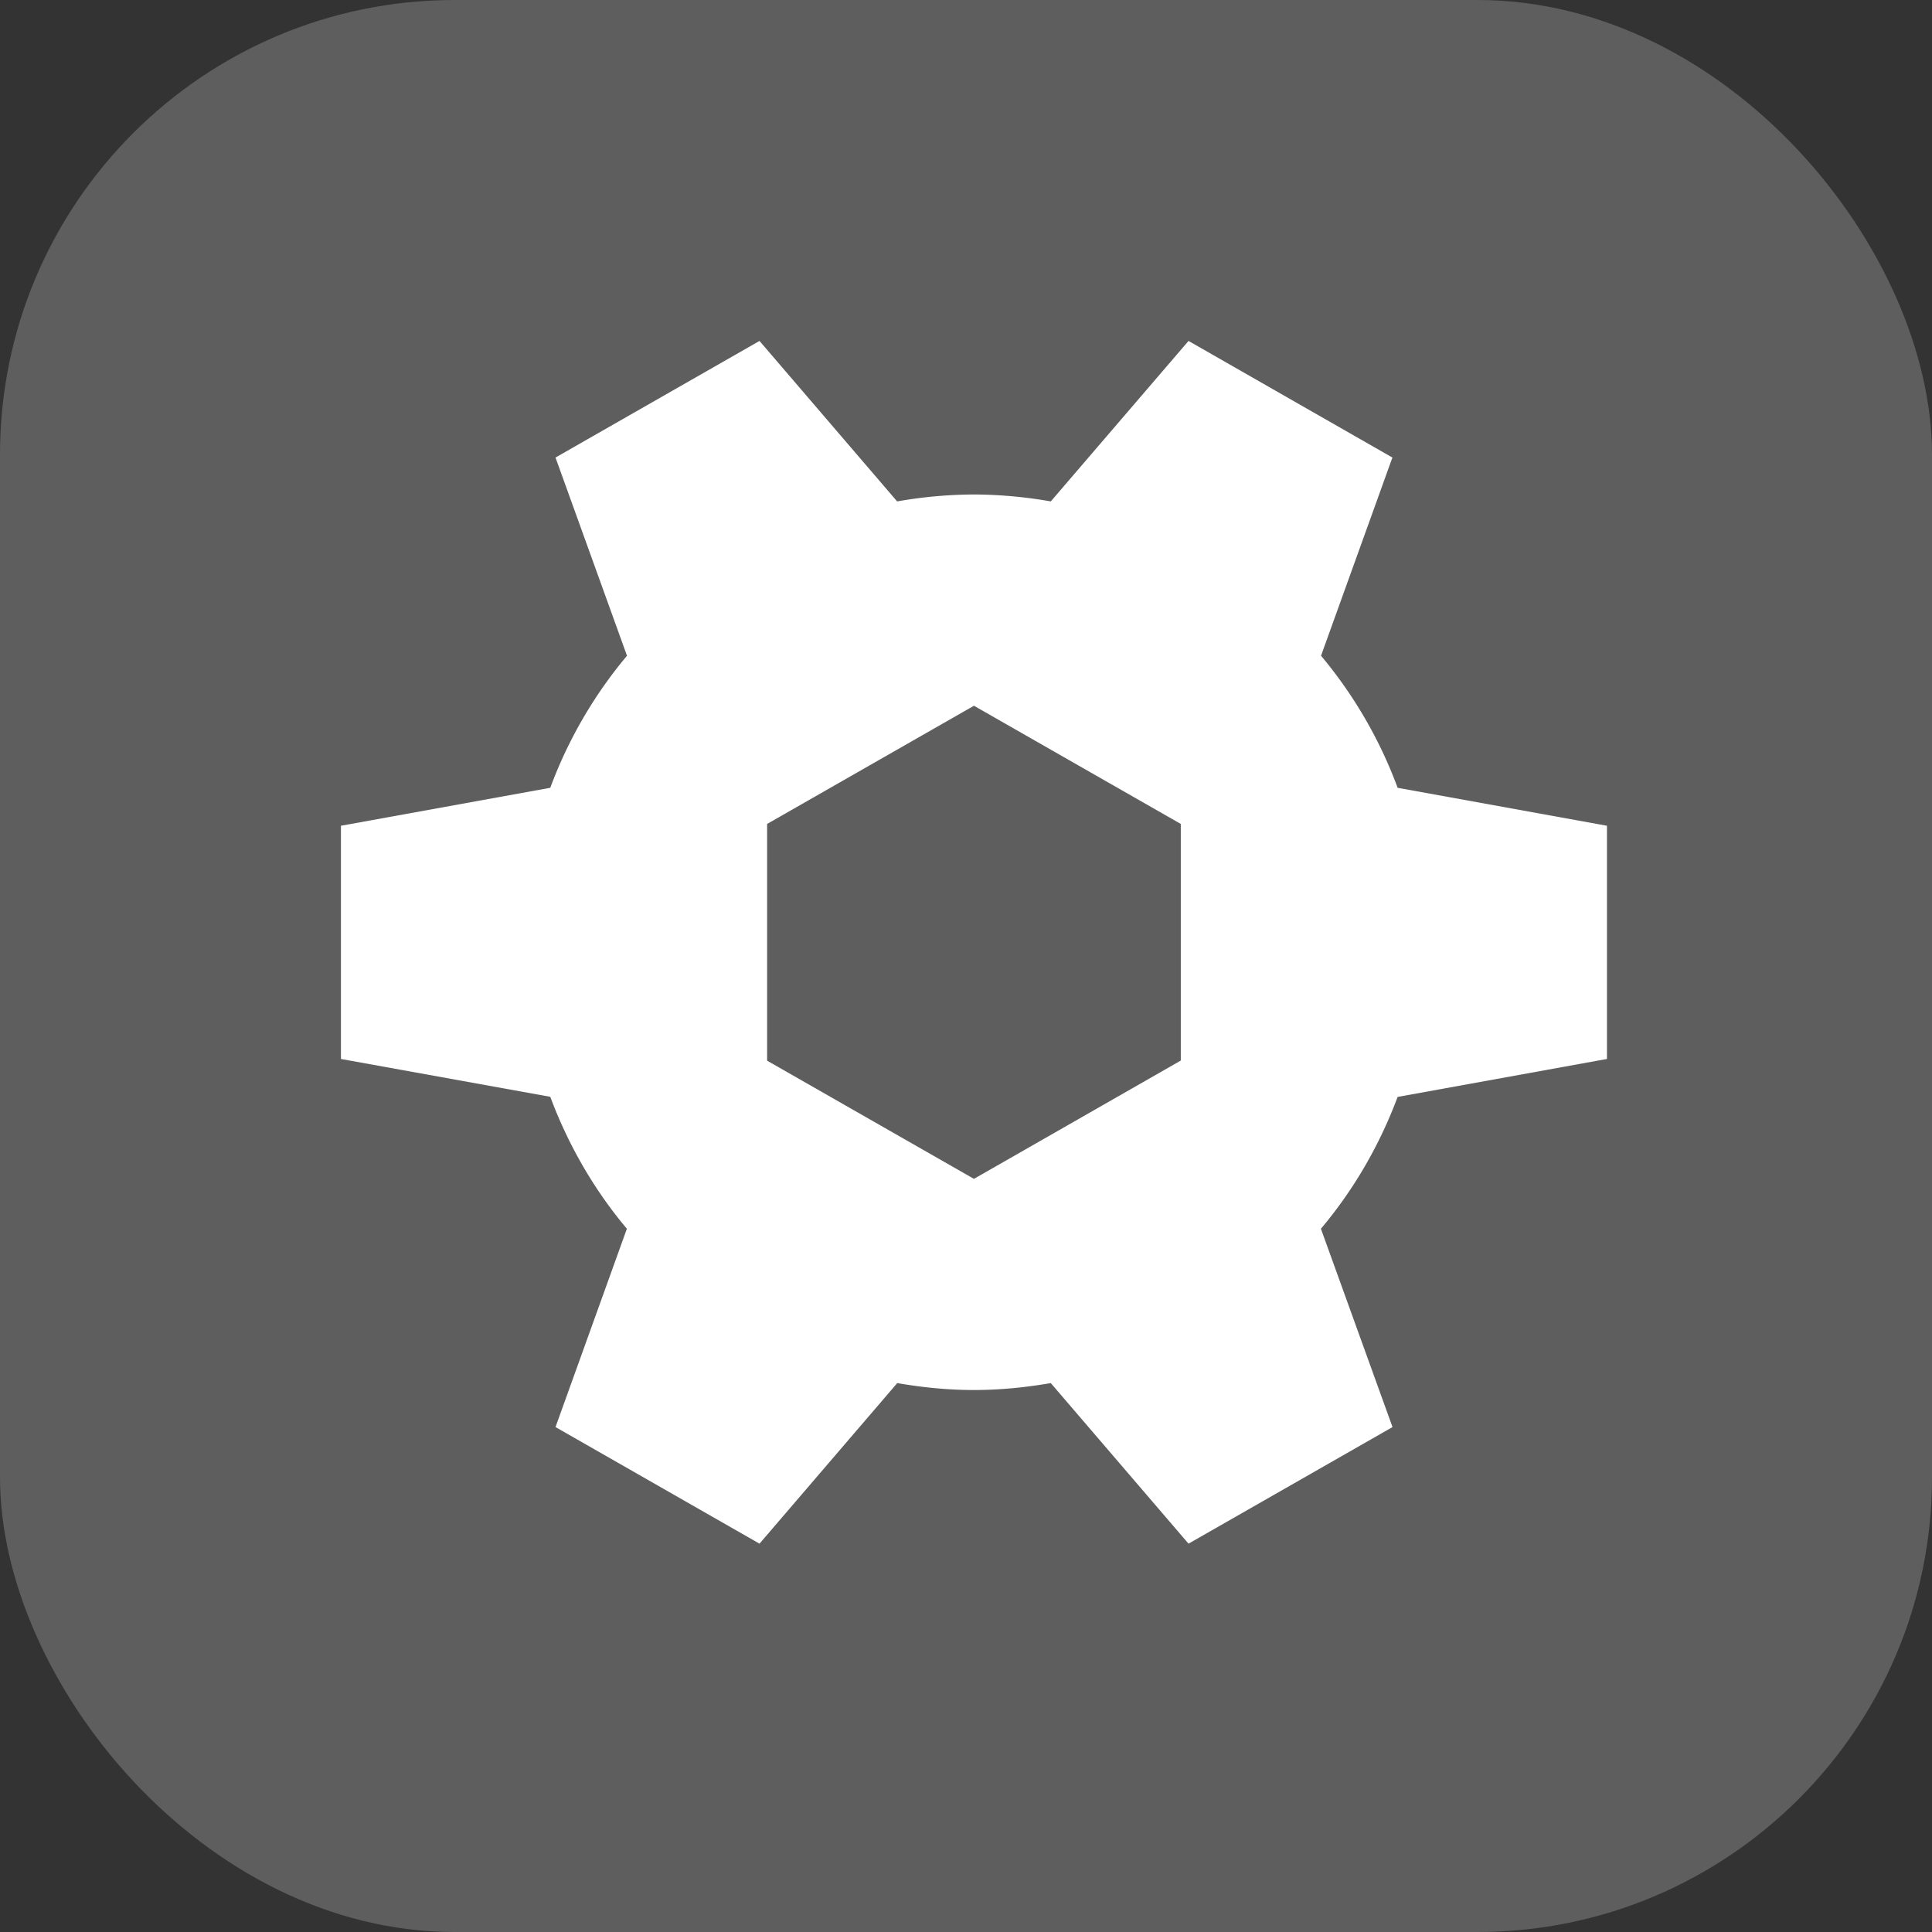 <svg xmlns="http://www.w3.org/2000/svg" width="17" height="17" viewBox="0 0 17 17">
    <rect x="0" y="0" width="17" height="17" fill="#333333" stroke="none"/>
    <g fill="none" fill-rule="evenodd">
        <rect width="17" height="17" fill="#5E5E5E" rx="4"/>
        <path fill="#FFF" d="M10.39 9.332l-1.82 1.041-1.82-1.04V7.25L8.57 6.21l1.82 1.04v2.082zm1.908-2.4a3.937 3.937 0 0 0-.674-1.162l.628-1.744L10.458 3 9.246 4.412a4.01 4.01 0 0 0-.676-.061 4 4 0 0 0-.676.061L6.683 3 4.888 4.026l.629 1.744a3.93 3.93 0 0 0-.675 1.162L3 7.266v2.052l1.842.333c.159.426.386.819.674 1.161l-.628 1.745 1.795 1.026 1.212-1.413c.22.038.444.061.675.061.23 0 .456-.023.676-.061l1.212 1.413 1.795-1.026-.63-1.745c.289-.343.516-.735.675-1.16l1.842-.334V7.266l-1.842-.334z"/>
    </g>
</svg>
